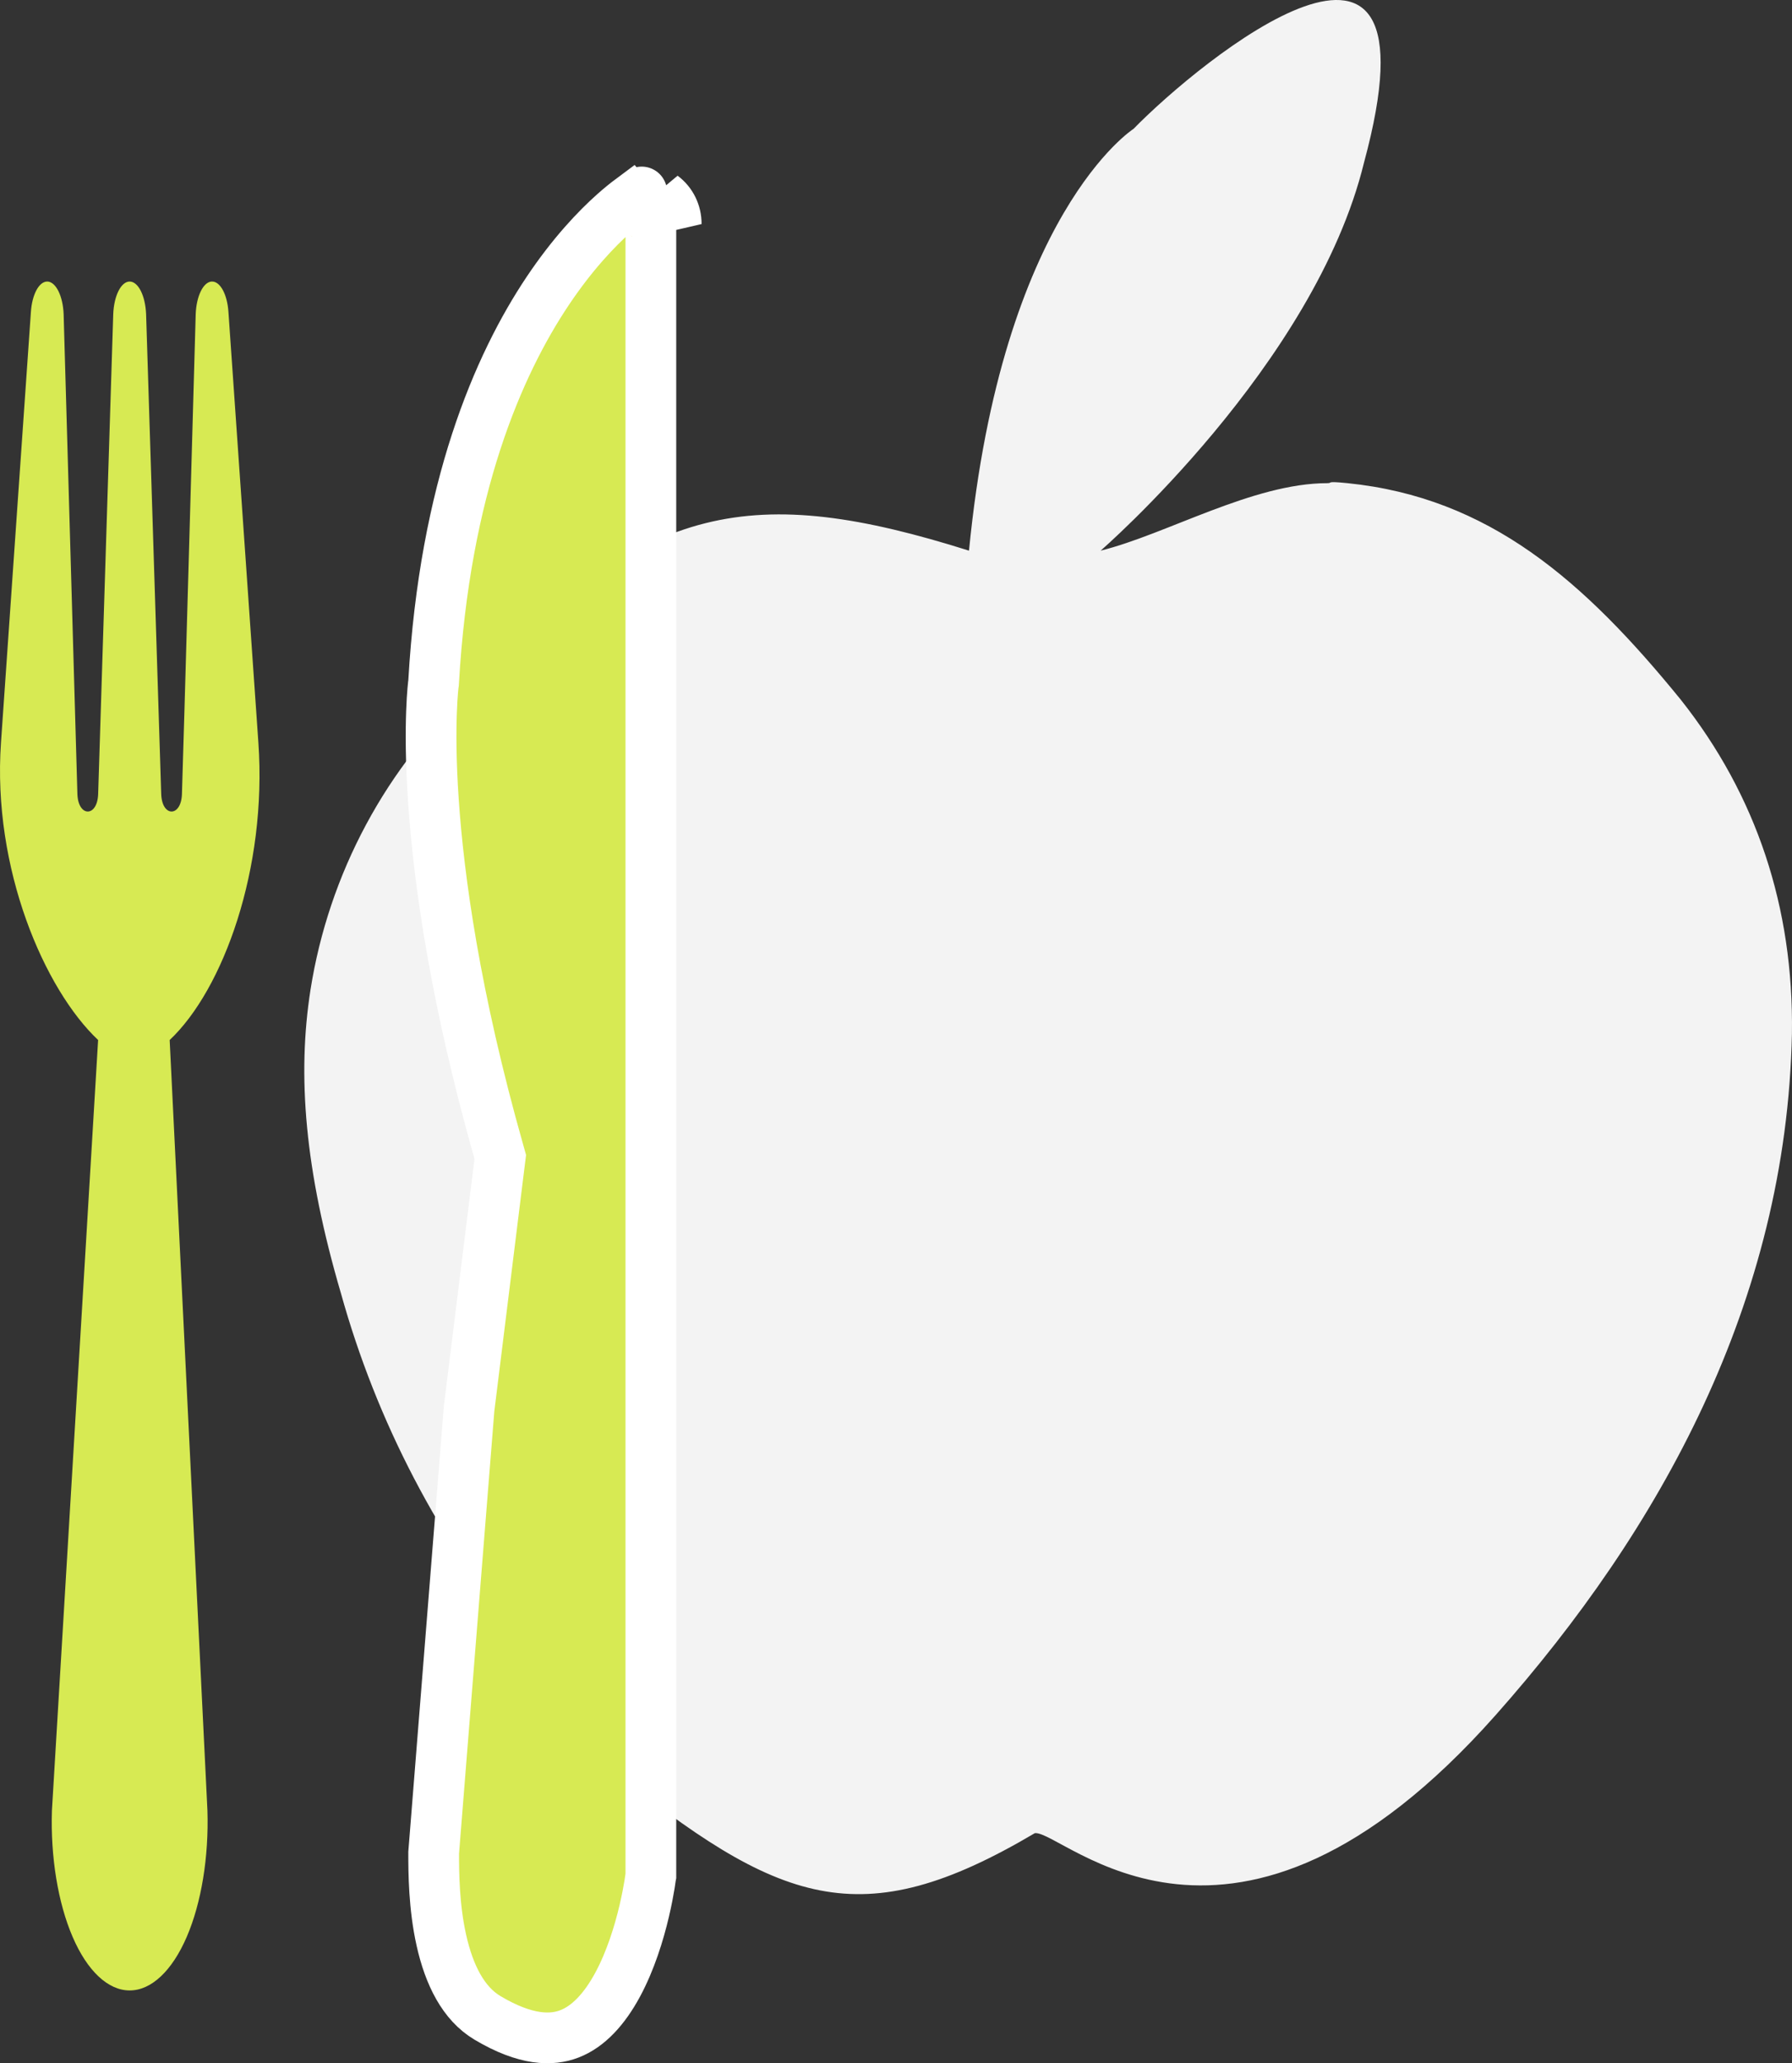 <svg width="53" height="61" viewBox="0 0 53 61" fill="none" xmlns="http://www.w3.org/2000/svg">
<rect x="0" y="0" width="53" height="61" fill="#333333" stroke="none"/>
<path d="M39.856 14.285C44.034 14.71 46.841 17.159 49.715 20.692C51.947 23.512 53.052 26.831 52.998 30.557C52.836 38.482 49.105 45.217 44.237 50.705C36.448 59.486 31.427 54.096 30.606 54.197C25.446 57.249 23.045 56.323 17.948 52.202C16.837 51.294 16.27 49.57 15.53 48.673C12.971 45.54 11.141 42.031 10.084 38.238C9.01 34.578 8.786 31.794 9.185 29.252C9.72 25.869 11.401 22.646 14.053 20.271C19.051 14.784 22.33 14.285 28.659 16.28C29.632 6.302 33.527 3.808 33.527 3.808C35.474 1.812 42.777 -4.175 40.342 4.806C38.882 10.793 32.552 16.28 32.552 16.28C34.496 15.799 37.056 14.285 39.254 14.285C39.434 14.285 39.176 14.216 39.856 14.285Z" fill="#F3F3F3"/>
<path d="M7.642 21.957L6.756 9.221C6.721 8.703 6.515 8.324 6.274 8.324C6.269 8.324 6.263 8.324 6.257 8.324C6.01 8.341 5.808 8.756 5.788 9.288C5.788 9.288 5.408 22.799 5.381 23.481C5.355 24.163 4.794 24.163 4.768 23.481L4.321 9.288C4.299 8.743 4.089 8.324 3.835 8.324C3.581 8.324 3.37 8.743 3.349 9.288L2.903 23.481C2.877 24.163 2.316 24.163 2.289 23.481L1.882 9.288C1.861 8.758 1.659 8.343 1.411 8.324C1.405 8.324 1.401 8.324 1.396 8.324C1.155 8.324 0.949 8.703 0.914 9.221L0.029 21.957C-0.232 25.689 1.32 29.259 2.902 30.748L1.536 53.525C1.491 54.895 1.714 56.258 2.148 57.264C2.581 58.27 3.195 58.847 3.833 58.847H3.837C4.474 58.847 5.089 58.27 5.523 57.264C5.957 56.257 6.179 54.895 6.135 53.525L5.018 30.748C6.601 29.259 7.902 25.689 7.642 21.957Z" fill="#D7EA53"/>
<path d="M19.144 6.397L19.144 6.397L19.146 6.398C19.206 6.443 19.25 6.521 19.25 6.618H19.25V6.622V48.783L19.25 55.449C19.248 55.458 19.247 55.469 19.245 55.482C19.238 55.532 19.227 55.608 19.212 55.706C19.18 55.9 19.129 56.177 19.053 56.501C18.899 57.156 18.649 57.97 18.266 58.679C17.877 59.398 17.402 59.915 16.842 60.131C16.321 60.333 15.556 60.337 14.417 59.658C13.705 59.235 13.282 58.389 13.053 57.36C12.832 56.369 12.826 55.364 12.826 54.778L13.873 41.655L14.777 34.356L14.796 34.205L14.755 34.059C13.455 29.475 12.975 25.991 12.818 23.666C12.739 22.503 12.741 21.63 12.762 21.053C12.772 20.765 12.787 20.551 12.799 20.412C12.806 20.343 12.811 20.292 12.814 20.26L12.818 20.227L12.819 20.221L12.819 20.221L12.819 20.221L12.819 20.221L12.819 20.22L12.823 20.192L12.825 20.162C13.153 14.434 14.732 10.796 16.198 8.604C16.933 7.506 17.644 6.763 18.166 6.299C18.359 6.127 18.527 5.993 18.66 5.894C18.68 5.917 18.701 5.941 18.723 5.967C18.75 5.998 18.779 6.033 18.812 6.071C18.885 6.154 19.008 6.294 19.144 6.397ZM18.979 5.676C18.994 5.667 18.991 5.669 18.977 5.677C18.978 5.676 18.978 5.676 18.979 5.676ZM20 6.622C20.001 6.292 19.85 5.987 19.594 5.797L20 6.622Z" fill="#D7EA53" stroke="white" stroke-width="1.5"/>
</svg>
